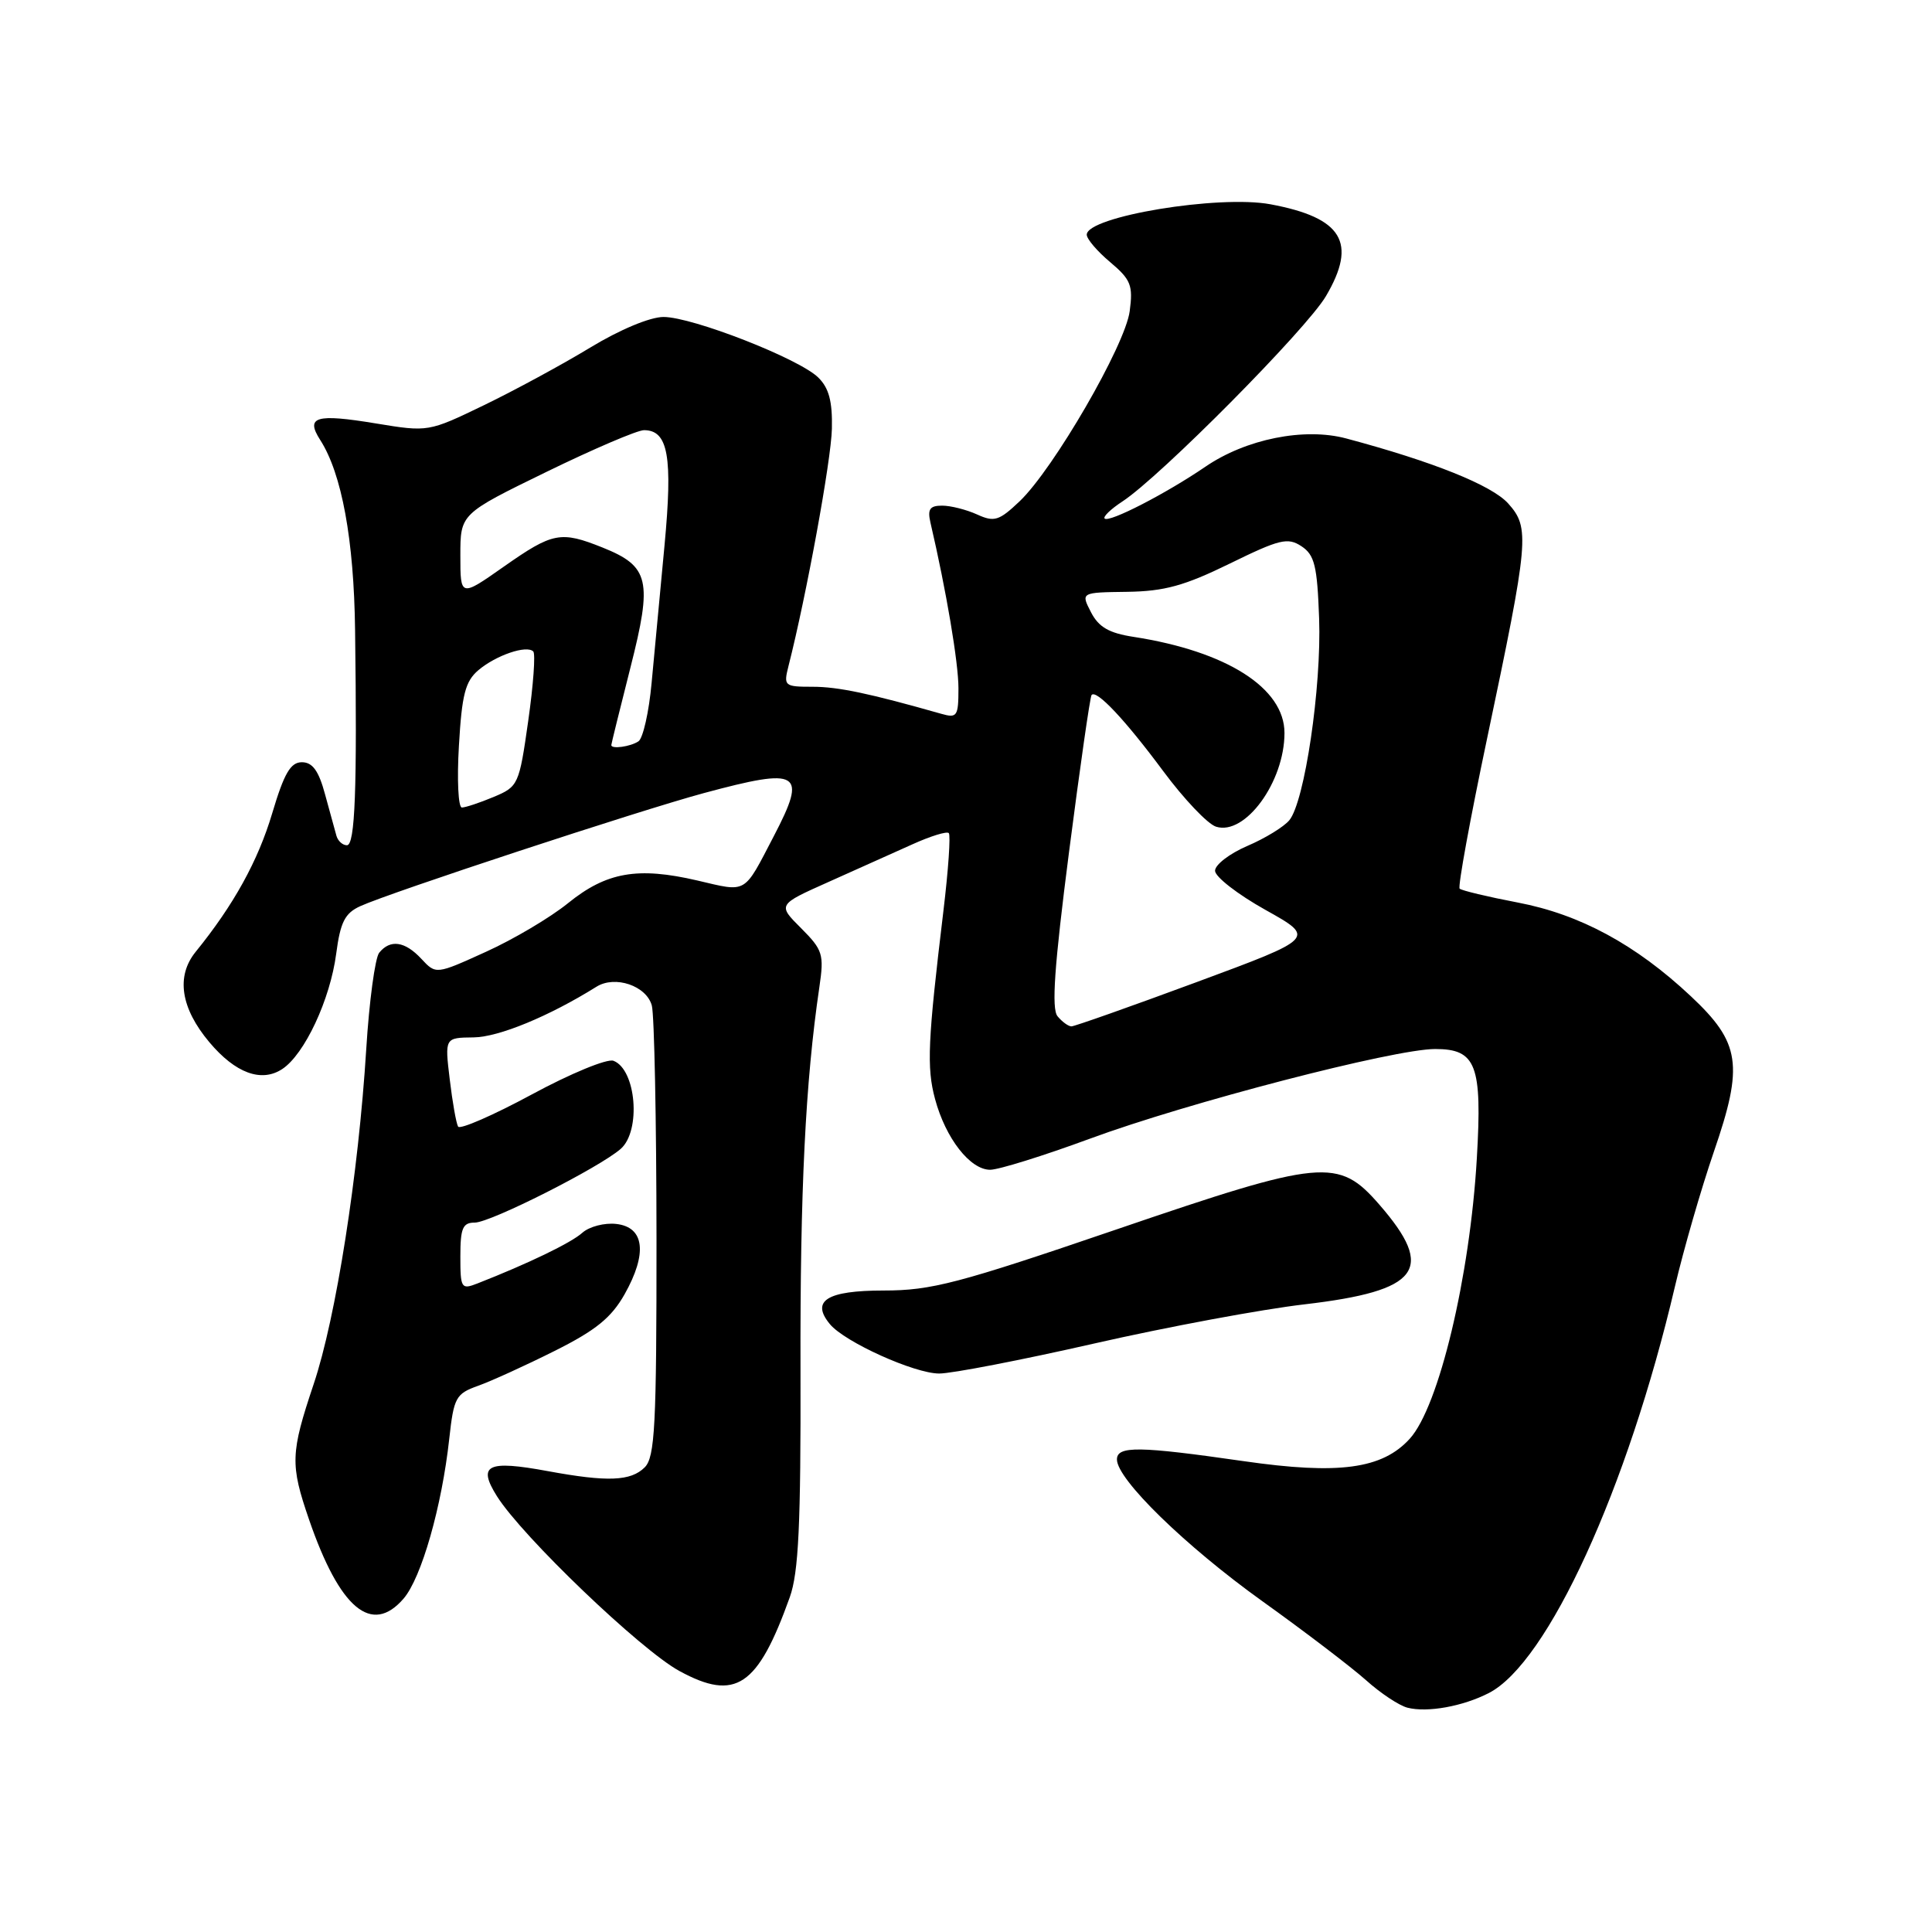 <?xml version="1.0" encoding="UTF-8" standalone="no"?>
<!DOCTYPE svg PUBLIC "-//W3C//DTD SVG 1.1//EN" "http://www.w3.org/Graphics/SVG/1.1/DTD/svg11.dtd" >
<svg xmlns="http://www.w3.org/2000/svg" xmlns:xlink="http://www.w3.org/1999/xlink" version="1.1" viewBox="0 0 256 256">
 <g >
 <path fill="currentColor"
d=" M 197.27 224.34 C 205.08 220.35 215.65 197.27 221.93 170.50 C 223.09 165.55 225.42 157.49 227.10 152.60 C 231.06 141.11 230.62 138.17 224.04 132.00 C 216.75 125.16 209.35 121.16 201.11 119.59 C 197.13 118.83 193.67 118.00 193.41 117.75 C 193.16 117.49 194.79 108.56 197.04 97.89 C 202.60 71.49 202.74 69.95 199.84 66.71 C 197.67 64.30 189.89 61.17 178.39 58.10 C 172.83 56.61 165.08 58.17 159.71 61.85 C 154.51 65.40 146.96 69.29 146.37 68.71 C 146.13 68.47 147.19 67.45 148.72 66.45 C 153.73 63.18 173.14 43.60 175.70 39.23 C 179.87 32.14 177.88 28.85 168.35 27.07 C 161.50 25.79 144.00 28.69 144.00 31.10 C 144.00 31.67 145.40 33.31 147.11 34.74 C 149.85 37.05 150.15 37.82 149.69 41.24 C 149.09 45.77 139.60 62.14 135.11 66.42 C 132.38 69.01 131.75 69.21 129.47 68.17 C 128.06 67.53 125.97 67.00 124.84 67.00 C 123.20 67.00 122.88 67.47 123.29 69.25 C 125.39 78.27 127.00 87.80 127.00 91.20 C 127.00 94.91 126.82 95.18 124.75 94.59 C 115.22 91.88 111.06 91.00 107.68 91.00 C 103.93 91.00 103.81 90.90 104.48 88.25 C 106.85 78.94 110.14 60.98 110.23 56.81 C 110.31 53.18 109.84 51.41 108.42 50.02 C 105.88 47.52 91.75 42.00 87.92 42.00 C 86.14 42.00 82.12 43.68 78.20 46.06 C 74.51 48.30 68.18 51.73 64.13 53.69 C 56.78 57.24 56.74 57.25 49.82 56.11 C 41.84 54.79 40.45 55.21 42.43 58.30 C 45.29 62.75 46.90 71.52 47.05 83.50 C 47.33 104.58 47.05 112.00 45.97 112.00 C 45.40 112.00 44.78 111.44 44.58 110.75 C 44.39 110.06 43.71 107.59 43.07 105.25 C 42.23 102.13 41.41 101.00 40.00 101.00 C 38.50 101.00 37.65 102.46 36.07 107.76 C 34.19 114.07 30.97 119.91 25.92 126.13 C 23.30 129.37 23.94 133.58 27.75 138.11 C 31.19 142.20 34.63 143.47 37.39 141.66 C 40.35 139.72 43.75 132.46 44.55 126.36 C 45.10 122.18 45.70 121.00 47.74 120.07 C 51.75 118.24 84.77 107.38 93.26 105.09 C 106.03 101.65 106.99 102.24 102.54 110.78 C 98.48 118.57 99.07 118.23 92.40 116.67 C 84.49 114.83 80.36 115.55 75.26 119.68 C 72.93 121.57 68.04 124.47 64.39 126.12 C 57.77 129.13 57.77 129.13 55.84 127.06 C 53.66 124.71 51.70 124.43 50.24 126.25 C 49.70 126.94 48.92 132.68 48.53 139.00 C 47.50 155.60 44.52 174.61 41.56 183.41 C 38.49 192.57 38.44 194.05 40.95 201.35 C 45.02 213.17 49.26 216.72 53.48 211.82 C 55.85 209.06 58.55 199.60 59.53 190.63 C 60.13 185.17 60.40 184.68 63.34 183.63 C 65.08 183.01 69.65 180.93 73.50 179.00 C 78.94 176.28 81.00 174.61 82.76 171.50 C 85.81 166.09 85.40 162.60 81.66 162.18 C 80.10 162.00 78.08 162.53 77.16 163.35 C 75.69 164.68 69.97 167.44 63.25 170.07 C 61.12 170.90 61.00 170.71 61.00 166.48 C 61.00 162.73 61.31 162.00 62.91 162.00 C 65.00 162.00 79.42 154.71 82.25 152.23 C 84.97 149.84 84.30 141.71 81.29 140.56 C 80.46 140.24 75.59 142.25 70.47 145.02 C 65.34 147.79 60.95 149.70 60.70 149.28 C 60.45 148.85 59.95 146.03 59.59 143.00 C 58.93 137.50 58.93 137.50 62.76 137.46 C 66.08 137.42 72.75 134.67 79.03 130.75 C 81.50 129.20 85.66 130.62 86.37 133.24 C 86.70 134.48 86.98 148.41 86.99 164.18 C 87.00 188.93 86.78 193.07 85.43 194.43 C 83.58 196.27 80.50 196.39 72.58 194.93 C 64.56 193.45 63.24 194.10 65.85 198.26 C 69.21 203.60 84.90 218.63 90.03 221.42 C 97.47 225.47 100.40 223.51 104.65 211.64 C 105.82 208.36 106.12 202.07 106.07 181.50 C 106.01 157.73 106.72 143.35 108.57 130.80 C 109.21 126.45 109.03 125.88 106.15 122.99 C 103.03 119.88 103.03 119.88 109.77 116.87 C 113.47 115.22 118.47 112.97 120.87 111.89 C 123.27 110.80 125.46 110.12 125.72 110.39 C 125.98 110.65 125.66 115.28 125.01 120.68 C 122.93 137.96 122.77 141.44 123.90 145.63 C 125.30 150.84 128.55 155.00 131.20 155.00 C 132.33 155.00 138.26 153.15 144.37 150.90 C 157.34 146.11 184.72 139.00 190.17 139.00 C 195.61 139.00 196.41 141.11 195.69 153.45 C 194.78 169.16 190.66 186.40 186.80 190.64 C 183.16 194.65 177.40 195.43 164.79 193.61 C 150.90 191.61 148.00 191.57 148.00 193.39 C 148.00 196.02 157.06 204.85 167.27 212.17 C 172.90 216.20 179.07 220.91 181.00 222.63 C 182.92 224.36 185.40 226.00 186.50 226.28 C 189.13 226.95 193.82 226.11 197.27 224.34 Z  M 145.00 178.02 C 154.62 175.83 167.17 173.49 172.88 172.83 C 188.13 171.04 190.25 168.22 182.78 159.63 C 177.34 153.37 175.29 153.56 147.87 162.93 C 126.97 170.07 123.42 171.00 117.09 171.00 C 109.57 171.00 107.40 172.36 109.97 175.46 C 111.93 177.83 121.17 182.00 124.45 182.00 C 126.13 182.00 135.38 180.21 145.00 178.02 Z  M 140.13 134.66 C 139.31 133.67 139.70 128.05 141.65 112.91 C 143.10 101.68 144.44 92.32 144.64 92.09 C 145.28 91.33 149.08 95.37 154.12 102.16 C 156.87 105.87 160.02 109.19 161.13 109.54 C 164.98 110.76 170.20 103.62 170.20 97.12 C 170.20 91.17 162.54 86.30 150.21 84.39 C 146.95 83.89 145.58 83.10 144.56 81.12 C 143.21 78.50 143.21 78.50 149.36 78.42 C 154.30 78.35 156.96 77.61 162.95 74.68 C 169.56 71.44 170.63 71.18 172.45 72.38 C 174.19 73.53 174.54 74.97 174.79 81.94 C 175.12 91.05 172.87 106.25 170.84 108.69 C 170.12 109.56 167.61 111.10 165.26 112.10 C 162.92 113.11 161.00 114.58 161.00 115.38 C 161.00 116.18 164.00 118.51 167.67 120.56 C 174.35 124.29 174.35 124.29 158.52 130.15 C 149.82 133.37 142.37 136.00 141.97 136.00 C 141.57 136.00 140.74 135.40 140.13 134.66 Z  M 60.81 98.80 C 61.20 92.04 61.65 90.28 63.39 88.80 C 65.72 86.83 69.78 85.44 70.66 86.32 C 70.97 86.63 70.67 90.78 69.99 95.54 C 68.79 103.99 68.68 104.23 65.41 105.60 C 63.57 106.37 61.67 107.00 61.20 107.00 C 60.72 107.00 60.54 103.31 60.81 98.80 Z  M 81.00 98.73 C 81.00 98.58 82.14 93.96 83.53 88.48 C 86.48 76.89 86.05 75.04 79.84 72.55 C 74.29 70.33 73.25 70.53 66.79 75.06 C 61.00 79.13 61.00 79.13 61.00 73.61 C 61.00 68.09 61.00 68.09 72.36 62.55 C 78.61 59.50 84.45 57.00 85.33 57.00 C 88.54 57.00 89.16 60.48 88.05 72.29 C 87.47 78.45 86.70 86.65 86.34 90.50 C 85.99 94.35 85.20 97.83 84.60 98.23 C 83.54 98.94 81.00 99.29 81.00 98.73 Z "/>
</g>
</svg>